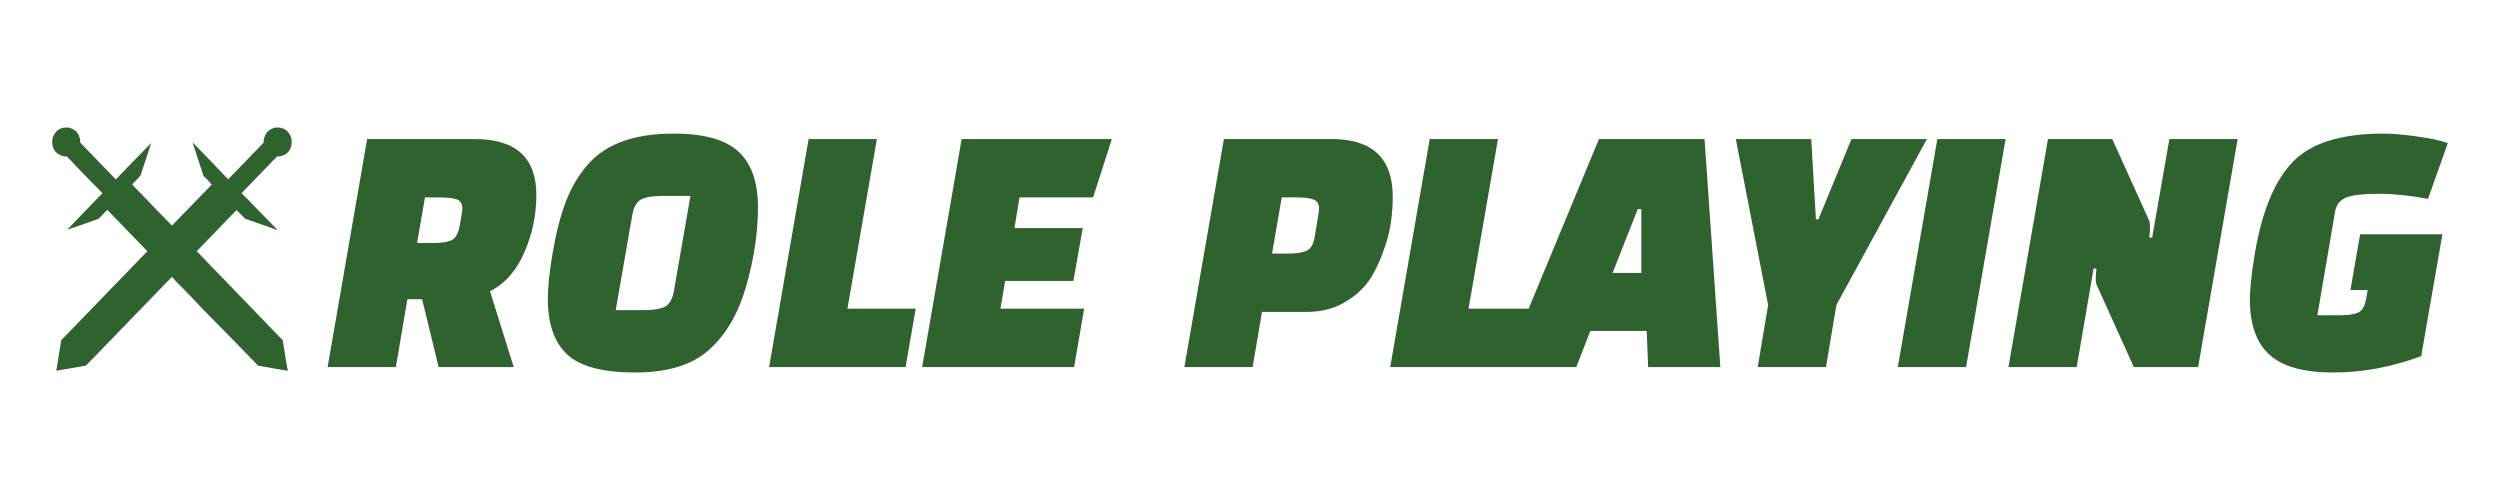 <?xml version="1.0" encoding="utf-8"?>
<svg viewBox="0 0 200 40" xmlns="http://www.w3.org/2000/svg">
  <path d="M 4.504 29.65 C 4.504 29.646 4.555 29.334 4.617 28.955 C 4.679 28.58 4.767 28.033 4.813 27.744 L 4.896 27.219 L 8.343 23.658 L 11.787 20.098 L 10.185 18.442 L 8.583 16.787 L 8.232 17.149 L 7.881 17.509 L 7.52 17.634 C 7.324 17.703 6.801 17.884 6.361 18.041 C 5.5 18.341 5.388 18.381 5.375 18.381 C 5.37 18.381 6.002 17.723 6.779 16.918 L 8.196 15.457 L 7.717 14.964 C 7.454 14.691 7.233 14.471 7.226 14.477 C 7.219 14.48 7.216 14.477 7.216 14.464 C 7.221 14.453 7.213 14.446 7.202 14.449 C 7.192 14.45 7.186 14.442 7.188 14.433 C 7.189 14.422 7.182 14.416 7.173 14.418 C 7.164 14.419 7.156 14.412 7.157 14.402 C 7.16 14.392 7.153 14.383 7.143 14.387 C 7.133 14.388 7.126 14.381 7.128 14.372 C 7.13 14.361 7.123 14.352 7.112 14.355 C 7.102 14.358 7.097 14.351 7.098 14.34 C 7.101 14.33 7.093 14.322 7.082 14.325 C 7.074 14.327 7.066 14.318 7.068 14.309 C 7.07 14.298 7.063 14.291 7.053 14.294 C 7.044 14.295 7.036 14.288 7.037 14.278 C 7.041 14.268 7.033 14.26 7.022 14.264 C 7.013 14.265 7.006 14.257 7.008 14.248 C 7.011 14.237 7.003 14.229 6.992 14.232 C 6.984 14.234 6.976 14.226 6.978 14.217 C 6.981 14.207 6.973 14.199 6.964 14.202 C 6.954 14.203 6.946 14.196 6.947 14.186 C 6.951 14.175 6.943 14.167 6.933 14.17 C 6.923 14.172 6.916 14.164 6.919 14.154 C 6.922 14.144 6.913 14.135 6.902 14.139 C 6.895 14.141 6.887 14.132 6.888 14.124 C 6.891 14.114 6.884 14.106 6.874 14.109 C 6.864 14.111 6.856 14.102 6.857 14.093 C 6.861 14.082 6.853 14.075 6.843 14.077 C 6.833 14.078 6.826 14.072 6.829 14.063 C 6.83 14.051 6.824 14.044 6.812 14.045 C 6.805 14.048 6.797 14.041 6.798 14.032 C 6.801 14.02 6.794 14.013 6.784 14.016 C 6.774 14.017 6.766 14.009 6.768 14 C 6.772 13.989 6.763 13.982 6.753 13.986 C 6.744 13.987 6.737 13.979 6.739 13.969 C 6.742 13.958 6.734 13.95 6.723 13.954 C 6.713 13.955 6.707 13.947 6.708 13.938 C 6.71 13.929 6.704 13.92 6.694 13.923 C 6.685 13.925 6.676 13.917 6.678 13.907 C 6.682 13.897 6.673 13.889 6.664 13.892 C 6.654 13.893 6.647 13.886 6.649 13.878 C 6.652 13.865 6.644 13.858 6.633 13.861 C 6.623 13.862 6.617 13.855 6.617 13.846 C 6.62 13.835 6.615 13.826 6.604 13.831 C 6.595 13.832 6.587 13.825 6.588 13.814 C 6.592 13.804 6.584 13.796 6.574 13.799 C 6.565 13.801 6.556 13.793 6.559 13.785 C 6.562 13.773 6.554 13.765 6.543 13.769 C 6.535 13.77 6.527 13.762 6.529 13.753 C 6.532 13.741 6.524 13.735 6.514 13.738 C 6.505 13.738 6.497 13.731 6.498 13.722 C 6.502 13.711 6.494 13.703 6.484 13.706 C 6.475 13.709 6.466 13.7 6.469 13.691 C 6.472 13.68 6.463 13.673 6.453 13.677 C 6.445 13.677 6.437 13.669 6.439 13.661 C 6.442 13.649 6.434 13.642 6.424 13.644 C 6.415 13.645 6.407 13.639 6.408 13.629 C 6.41 13.619 6.404 13.61 6.394 13.613 C 6.385 13.615 6.376 13.608 6.379 13.597 C 6.382 13.587 6.373 13.58 6.364 13.583 C 6.355 13.584 6.347 13.576 6.349 13.567 C 6.352 13.555 6.344 13.548 6.334 13.552 C 6.325 13.554 6.317 13.546 6.319 13.537 C 6.323 13.526 6.315 13.518 6.305 13.52 C 6.295 13.523 6.287 13.515 6.289 13.505 C 6.292 13.494 6.284 13.487 6.274 13.49 C 6.265 13.491 6.257 13.485 6.26 13.475 C 6.262 13.464 6.254 13.457 6.244 13.46 C 6.236 13.46 6.228 13.453 6.229 13.443 C 6.232 13.433 6.225 13.424 6.214 13.428 C 6.205 13.43 6.197 13.421 6.2 13.412 C 6.202 13.402 6.194 13.394 6.184 13.397 C 6.175 13.399 6.169 13.391 6.169 13.381 C 6.172 13.371 6.164 13.363 6.151 13.366 C 6.139 13.37 6.135 13.366 6.14 13.36 C 6.148 13.353 5.971 13.161 5.752 12.933 L 5.351 12.519 L 5.245 12.519 C 5.078 12.519 4.824 12.434 4.682 12.332 C 4.632 12.294 4.614 12.294 4.641 12.33 C 4.66 12.353 4.659 12.355 4.637 12.335 C 4.621 12.323 4.613 12.307 4.617 12.302 C 4.627 12.286 4.584 12.251 4.568 12.263 C 4.56 12.267 4.542 12.257 4.527 12.24 C 4.512 12.223 4.506 12.209 4.512 12.209 C 4.517 12.209 4.512 12.196 4.498 12.178 C 4.482 12.161 4.465 12.151 4.459 12.155 C 4.454 12.158 4.432 12.145 4.413 12.121 C 4.393 12.101 4.387 12.085 4.398 12.094 C 4.411 12.102 4.416 12.098 4.411 12.084 C 4.408 12.072 4.397 12.064 4.389 12.066 C 4.38 12.066 4.363 12.058 4.351 12.043 C 4.315 12.005 4.206 11.787 4.206 11.762 C 4.206 11.749 4.223 11.777 4.244 11.823 C 4.291 11.929 4.371 12.059 4.382 12.048 C 4.387 12.045 4.379 12.027 4.366 12.013 C 4.323 11.963 4.236 11.765 4.203 11.643 C 4.177 11.543 4.174 11.493 4.178 11.322 C 4.183 11.153 4.191 11.099 4.225 10.996 C 4.279 10.829 4.366 10.684 4.487 10.549 C 4.542 10.488 4.572 10.45 4.557 10.461 C 4.534 10.48 4.536 10.472 4.564 10.441 C 4.6 10.399 4.627 10.383 4.594 10.423 C 4.582 10.437 4.581 10.447 4.592 10.447 C 4.607 10.447 4.632 10.416 4.632 10.393 C 4.632 10.386 4.648 10.371 4.669 10.356 L 4.707 10.335 L 4.669 10.367 C 4.614 10.414 4.641 10.408 4.74 10.347 C 4.901 10.249 5.04 10.21 5.261 10.202 C 5.423 10.198 5.475 10.202 5.573 10.228 C 5.687 10.26 5.835 10.329 5.915 10.386 C 5.965 10.423 5.981 10.423 5.956 10.387 C 5.936 10.364 5.938 10.362 5.96 10.383 C 5.974 10.393 5.984 10.408 5.979 10.414 C 5.968 10.432 6.012 10.467 6.028 10.456 C 6.036 10.451 6.056 10.461 6.071 10.482 L 6.1 10.517 L 6.061 10.486 L 6.024 10.453 L 6.06 10.496 C 6.079 10.52 6.101 10.535 6.11 10.53 C 6.116 10.525 6.119 10.53 6.118 10.542 C 6.115 10.553 6.122 10.56 6.13 10.559 C 6.139 10.557 6.164 10.575 6.183 10.598 C 6.217 10.636 6.217 10.639 6.185 10.611 C 6.167 10.594 6.151 10.587 6.151 10.596 C 6.151 10.617 6.204 10.666 6.214 10.655 C 6.218 10.65 6.23 10.66 6.242 10.673 C 6.262 10.699 6.26 10.7 6.236 10.681 C 6.204 10.652 6.204 10.671 6.239 10.721 C 6.339 10.867 6.421 11.137 6.421 11.315 L 6.421 11.412 L 7.843 12.882 L 9.265 14.352 L 10.68 12.89 C 11.458 12.085 12.095 11.433 12.095 11.439 C 12.095 11.443 12.041 11.614 11.973 11.817 C 11.907 12.02 11.84 12.225 11.825 12.27 C 11.603 12.956 11.254 14.008 11.243 14.029 C 11.235 14.045 11.2 14.085 11.167 14.118 C 11.134 14.152 11.11 14.185 11.115 14.191 C 11.12 14.2 11.115 14.203 11.103 14.202 C 11.092 14.199 11.086 14.207 11.088 14.217 C 11.089 14.226 11.082 14.234 11.074 14.232 C 11.062 14.229 11.055 14.237 11.058 14.248 C 11.059 14.257 11.053 14.265 11.043 14.264 C 11.033 14.26 11.025 14.268 11.029 14.278 C 11.03 14.288 11.022 14.295 11.013 14.294 C 11.003 14.291 10.996 14.298 10.998 14.309 C 11.001 14.318 10.993 14.327 10.984 14.325 C 10.974 14.322 10.966 14.33 10.969 14.34 C 10.969 14.351 10.963 14.358 10.954 14.355 C 10.943 14.352 10.935 14.361 10.939 14.372 C 10.941 14.381 10.932 14.388 10.924 14.387 C 10.913 14.383 10.906 14.392 10.908 14.402 C 10.911 14.412 10.903 14.419 10.894 14.418 C 10.884 14.416 10.876 14.422 10.879 14.433 C 10.879 14.442 10.873 14.45 10.863 14.449 C 10.854 14.446 10.845 14.453 10.849 14.464 C 10.851 14.474 10.842 14.48 10.834 14.479 C 10.823 14.477 10.816 14.485 10.819 14.495 C 10.821 14.505 10.813 14.513 10.804 14.51 C 10.794 14.507 10.786 14.516 10.789 14.525 C 10.789 14.535 10.784 14.543 10.774 14.542 C 10.764 14.538 10.756 14.546 10.758 14.556 C 10.761 14.566 10.753 14.574 10.744 14.572 C 10.733 14.57 10.726 14.577 10.729 14.589 C 10.731 14.596 10.723 14.604 10.715 14.604 C 10.704 14.601 10.696 14.608 10.699 14.619 C 10.701 14.628 10.694 14.636 10.684 14.634 C 10.674 14.632 10.666 14.639 10.67 14.65 C 10.671 14.659 10.663 14.668 10.654 14.665 C 10.644 14.662 10.636 14.669 10.639 14.681 C 10.641 14.69 10.633 14.698 10.625 14.697 C 10.614 14.693 10.606 14.701 10.609 14.711 C 10.611 14.723 10.606 14.729 10.599 14.723 C 10.593 14.719 10.578 14.723 10.571 14.736 C 10.558 14.75 10.929 15.141 12.155 16.409 L 13.756 18.063 L 15.358 16.409 C 16.24 15.499 16.96 14.748 16.96 14.744 C 16.96 14.736 16.951 14.73 16.943 14.73 C 16.936 14.73 16.93 14.736 16.936 14.744 C 16.939 14.75 16.228 15.494 15.353 16.397 L 13.764 18.041 L 12.169 16.39 L 10.575 14.739 L 12.169 16.381 L 13.764 18.024 L 15.347 16.388 L 16.929 14.754 L 16.582 14.392 C 16.391 14.193 16.243 14.036 16.253 14.041 C 16.262 14.045 16.272 14.048 16.272 14.045 C 16.272 14.042 16.225 13.904 16.172 13.738 C 16.118 13.573 15.945 13.053 15.792 12.581 C 15.638 12.109 15.491 11.656 15.462 11.577 C 15.427 11.467 15.42 11.428 15.432 11.414 C 15.446 11.402 15.449 11.403 15.445 11.42 C 15.443 11.433 15.447 11.442 15.456 11.44 C 15.464 11.439 16.097 12.087 16.863 12.88 L 18.255 14.321 L 16.855 12.882 L 15.456 11.443 L 16.855 12.894 L 18.255 14.344 L 19.672 12.88 L 21.091 11.412 L 21.091 11.312 C 21.091 11.142 21.178 10.859 21.27 10.726 C 21.304 10.678 21.31 10.655 21.283 10.672 C 21.273 10.681 21.271 10.678 21.276 10.664 C 21.285 10.653 21.294 10.649 21.297 10.653 C 21.308 10.666 21.36 10.617 21.36 10.596 C 21.36 10.587 21.345 10.594 21.328 10.611 C 21.308 10.626 21.318 10.614 21.343 10.581 C 21.401 10.52 21.429 10.501 21.381 10.559 C 21.366 10.578 21.378 10.569 21.411 10.541 C 21.468 10.486 21.485 10.459 21.44 10.495 C 21.426 10.505 21.432 10.492 21.456 10.466 C 21.482 10.437 21.504 10.414 21.507 10.414 C 21.512 10.414 21.503 10.429 21.488 10.447 C 21.473 10.462 21.466 10.477 21.476 10.477 C 21.495 10.477 21.543 10.423 21.532 10.411 C 21.528 10.408 21.538 10.395 21.55 10.383 C 21.575 10.362 21.576 10.364 21.556 10.39 C 21.53 10.423 21.548 10.423 21.597 10.386 C 21.677 10.329 21.824 10.26 21.939 10.228 C 22.037 10.202 22.089 10.198 22.25 10.202 C 22.471 10.21 22.61 10.249 22.772 10.347 C 22.871 10.408 22.885 10.411 22.856 10.374 C 22.837 10.349 22.838 10.347 22.862 10.367 C 22.875 10.38 22.885 10.392 22.88 10.396 C 22.87 10.408 22.902 10.447 22.921 10.447 C 22.93 10.447 22.927 10.433 22.916 10.419 C 22.906 10.404 22.915 10.408 22.937 10.429 C 22.982 10.471 22.992 10.492 22.952 10.46 C 22.937 10.448 22.97 10.488 23.026 10.549 C 23.145 10.684 23.233 10.829 23.286 10.996 C 23.321 11.099 23.328 11.153 23.334 11.322 C 23.338 11.493 23.335 11.543 23.308 11.643 C 23.275 11.765 23.188 11.963 23.147 12.013 C 23.132 12.027 23.125 12.045 23.13 12.048 C 23.141 12.059 23.22 11.929 23.267 11.823 C 23.289 11.777 23.307 11.749 23.307 11.762 C 23.307 11.787 23.196 12.005 23.162 12.043 C 23.149 12.058 23.132 12.066 23.124 12.066 C 23.114 12.064 23.104 12.072 23.1 12.084 C 23.095 12.098 23.1 12.102 23.114 12.094 C 23.125 12.085 23.119 12.101 23.098 12.121 C 23.079 12.145 23.058 12.158 23.053 12.155 C 23.045 12.151 23.03 12.161 23.014 12.178 C 23 12.196 22.994 12.209 23 12.209 C 23.006 12.209 23 12.223 22.985 12.24 C 22.97 12.257 22.952 12.267 22.944 12.263 C 22.928 12.251 22.885 12.286 22.895 12.302 C 22.902 12.313 22.861 12.35 22.801 12.386 C 22.758 12.412 22.787 12.38 22.837 12.347 C 22.865 12.33 22.886 12.31 22.882 12.307 C 22.877 12.302 22.856 12.313 22.832 12.33 C 22.688 12.434 22.433 12.519 22.26 12.519 L 22.161 12.519 L 20.743 13.986 L 19.325 15.45 L 20.719 16.888 L 22.116 18.326 L 20.732 16.888 L 19.347 15.45 L 20.745 16.888 C 21.51 17.678 22.139 18.328 22.139 18.331 C 22.139 18.333 22.134 18.331 22.124 18.326 C 22.116 18.322 22.11 18.325 22.11 18.332 C 22.11 18.348 22.131 18.355 22.158 18.351 C 22.165 18.349 22.163 18.363 22.155 18.381 C 22.134 18.418 22.118 18.418 22.057 18.386 C 22.033 18.373 22.023 18.368 22.038 18.373 C 22.11 18.392 22.146 18.399 22.137 18.389 C 22.134 18.385 21.95 18.319 21.733 18.243 C 21.12 18.027 19.759 17.552 19.684 17.523 C 19.604 17.496 19.585 17.503 19.657 17.536 C 19.691 17.553 19.694 17.557 19.669 17.552 C 19.646 17.544 19.489 17.393 19.283 17.185 L 18.935 16.826 L 17.352 18.463 L 15.77 20.098 L 19.209 23.65 C 21.1 25.604 22.648 27.207 22.648 27.211 C 22.648 27.215 21.097 25.616 19.202 23.658 L 15.754 20.098 L 17.341 18.457 C 18.304 17.465 18.935 16.821 18.947 16.826 C 18.959 16.831 18.965 16.826 18.963 16.815 C 18.959 16.805 18.95 16.795 18.942 16.792 C 18.934 16.788 18.206 17.531 17.326 18.442 L 15.725 20.098 L 19.171 23.658 L 22.616 27.219 L 22.669 27.536 C 22.697 27.71 22.786 28.253 22.865 28.742 C 22.944 29.231 23.013 29.634 23.018 29.64 C 23.023 29.644 23.023 29.605 23.018 29.554 L 23.008 29.461 L 23.026 29.535 C 23.047 29.646 23.037 29.661 22.943 29.65 C 22.901 29.644 22.367 29.554 21.758 29.448 L 20.653 29.256 L 18.47 27.001 C 17.27 25.76 16.285 24.749 16.28 24.754 C 16.276 24.758 17.257 25.779 18.461 27.022 C 19.664 28.266 20.647 29.284 20.642 29.284 C 20.637 29.284 19.086 27.684 17.196 25.731 L 13.756 22.177 L 10.315 25.732 C 8.12 28 6.867 29.286 6.853 29.279 C 6.836 29.273 6.836 29.27 6.855 29.27 C 6.867 29.268 8.426 27.669 10.315 25.716 L 13.756 22.161 L 13.906 22.317 C 13.988 22.401 14.055 22.466 14.055 22.462 C 14.055 22.457 13.987 22.381 13.903 22.296 L 13.75 22.137 L 10.305 25.694 L 6.863 29.251 L 6.323 29.344 C 6.026 29.395 5.523 29.483 5.2 29.539 C 4.506 29.661 4.504 29.661 4.504 29.65 Z M 15.171 23.601 C 14.566 22.974 14.065 22.463 14.06 22.463 C 14.052 22.463 14.547 22.977 15.156 23.607 C 15.763 24.235 16.265 24.749 16.268 24.745 C 16.272 24.742 15.779 24.227 15.171 23.601 Z M 19.609 17.49 C 19.609 17.478 18.981 16.834 18.969 16.834 C 18.964 16.834 19.103 16.984 19.28 17.166 C 19.457 17.349 19.604 17.498 19.604 17.498 C 19.607 17.498 19.609 17.496 19.609 17.49 Z M 16.609 14.383 C 16.431 14.2 16.28 14.048 16.276 14.048 C 16.269 14.048 16.412 14.203 16.592 14.391 C 16.772 14.575 16.924 14.727 16.927 14.722 C 16.929 14.719 16.788 14.566 16.609 14.383 Z M 4.565 12.249 C 4.565 12.247 4.552 12.234 4.539 12.223 C 4.515 12.203 4.513 12.206 4.533 12.228 C 4.552 12.255 4.565 12.263 4.565 12.249 Z M 22.979 12.228 C 22.999 12.206 22.997 12.203 22.975 12.223 C 22.958 12.234 22.947 12.247 22.947 12.249 C 22.947 12.263 22.958 12.255 22.979 12.228 Z M 4.459 12.142 C 4.459 12.138 4.447 12.126 4.435 12.115 C 4.411 12.095 4.41 12.097 4.428 12.121 C 4.447 12.146 4.459 12.154 4.459 12.142 Z M 23.084 12.121 C 23.103 12.097 23.101 12.095 23.079 12.115 C 23.063 12.126 23.053 12.138 23.053 12.142 C 23.053 12.154 23.063 12.146 23.084 12.121 Z" style="fill: rgb(48, 98, 48);"/>
  <path d="M 39.2 23.293 L 41.096 29.363 L 35.09 29.363 L 33.768 23.936 L 32.59 23.936 L 31.67 29.363 L 26.21 29.363 L 29.371 11.125 L 37.992 11.125 L 37.992 11.125 C 41.268 11.125 42.907 12.613 42.907 15.59 L 42.907 15.59 L 42.907 15.59 C 42.907 16.815 42.725 17.983 42.36 19.091 L 42.36 19.091 L 42.36 19.091 C 41.69 21.193 40.636 22.593 39.2 23.293 L 39.2 23.293 Z M 35.09 15.794 L 33.998 15.794 L 33.365 19.441 L 34.63 19.441 L 34.63 19.441 C 35.282 19.441 35.773 19.371 36.105 19.228 L 36.105 19.228 L 36.105 19.228 C 36.443 19.078 36.673 18.661 36.795 17.973 L 36.795 17.973 L 36.795 17.973 C 36.922 17.279 36.986 16.854 36.986 16.699 L 36.986 16.699 L 36.986 16.699 C 36.986 16.31 36.84 16.059 36.546 15.95 L 36.546 15.95 L 36.546 15.95 C 36.246 15.846 35.76 15.794 35.09 15.794 L 35.09 15.794 Z M 50.58 17.224 L 50.58 17.224 L 49.258 24.811 L 51.528 24.811 L 51.528 24.811 C 52.275 24.811 52.831 24.72 53.195 24.538 L 53.195 24.538 L 53.195 24.538 C 53.559 24.351 53.798 23.926 53.914 23.264 L 53.914 23.264 L 55.235 15.677 L 52.936 15.677 L 52.936 15.677 C 52.208 15.677 51.662 15.767 51.298 15.95 L 51.298 15.95 L 51.298 15.95 C 50.934 16.138 50.695 16.562 50.58 17.224 Z M 53.885 10.687 L 53.885 10.687 L 53.885 10.687 C 56.318 10.687 58.052 11.171 59.087 12.136 L 59.087 12.136 L 59.087 12.136 C 60.121 13.097 60.638 14.577 60.638 16.582 L 60.638 16.582 L 60.638 16.582 C 60.638 18.585 60.325 20.683 59.699 22.876 L 59.699 22.876 L 59.699 22.876 C 59.079 25.061 58.093 26.759 56.74 27.972 L 56.74 27.972 L 56.74 27.972 C 55.392 29.191 53.418 29.8 50.82 29.8 L 50.82 29.8 L 50.82 29.8 C 48.226 29.8 46.412 29.321 45.378 28.361 L 45.378 28.361 L 45.378 28.361 C 44.344 27.395 43.826 25.91 43.826 23.906 L 43.826 23.906 L 43.826 23.906 C 43.826 22.953 43.96 21.695 44.229 20.132 L 44.229 20.132 L 44.229 20.132 C 44.497 18.564 44.851 17.21 45.292 16.076 L 45.292 16.076 L 45.292 16.076 C 45.732 14.935 46.327 13.946 47.074 13.11 L 47.074 13.11 L 47.074 13.11 C 48.51 11.494 50.781 10.687 53.885 10.687 Z M 73.255 24.694 L 72.45 29.363 L 61.529 29.363 L 64.69 11.125 L 70.151 11.125 L 67.794 24.694 L 73.255 24.694 Z M 86.618 18.245 L 85.871 22.476 L 80.41 22.476 L 80.036 24.694 L 86.732 24.694 L 85.928 29.363 L 73.772 29.363 L 76.933 11.125 L 88.946 11.125 L 87.451 15.794 L 81.56 15.794 L 81.157 18.245 L 86.618 18.245 Z M 104.521 24.956 L 104.521 24.956 L 100.958 24.956 L 100.211 29.363 L 94.75 29.363 L 97.912 11.125 L 106.534 11.125 L 106.534 11.125 C 109.79 11.125 111.419 12.662 111.419 15.736 L 111.419 15.736 L 111.419 15.736 C 111.419 17.194 111.217 18.511 110.815 19.684 L 110.815 19.684 L 110.815 19.684 C 110.413 20.865 109.97 21.802 109.484 22.496 L 109.484 22.496 L 109.484 22.496 C 108.992 23.183 108.318 23.767 107.463 24.246 L 107.463 24.246 L 107.463 24.246 C 106.613 24.72 105.633 24.956 104.521 24.956 Z M 103.804 15.794 L 102.539 15.794 L 101.763 20.288 L 103.027 20.288 L 103.027 20.288 C 103.679 20.288 104.17 20.217 104.503 20.074 L 104.503 20.074 L 104.503 20.074 C 104.841 19.925 105.058 19.587 105.154 19.062 L 105.154 19.062 L 105.154 19.062 C 105.403 17.623 105.528 16.835 105.528 16.699 L 105.528 16.699 L 105.528 16.699 C 105.528 16.329 105.384 16.086 105.096 15.968 L 105.096 15.968 L 105.096 15.968 C 104.809 15.852 104.378 15.794 103.804 15.794 L 103.804 15.794 Z M 122.943 24.694 L 122.138 29.363 L 111.217 29.363 L 114.379 11.125 L 119.839 11.125 L 117.483 24.694 L 122.943 24.694 Z M 127.225 26.474 L 126.104 29.363 L 120.356 29.363 L 127.915 11.125 L 136.364 11.125 L 137.628 29.363 L 131.852 29.363 L 131.737 26.474 L 127.225 26.474 Z M 131.306 16.728 L 131.019 16.728 L 129.007 21.835 L 131.306 21.835 L 131.306 16.728 Z M 138.864 11.125 L 144.899 11.125 L 145.273 17.544 L 145.474 17.544 L 148.118 11.125 L 154.153 11.125 L 146.911 24.402 L 146.078 29.363 L 140.617 29.363 L 141.451 24.402 L 138.864 11.125 Z M 157.285 29.363 L 151.825 29.363 L 154.986 11.125 L 160.447 11.125 L 157.285 29.363 Z M 175.85 29.363 L 170.706 29.363 L 167.775 22.885 L 167.775 22.885 C 167.698 22.749 167.66 22.557 167.66 22.311 L 167.66 22.311 L 167.66 22.311 C 167.66 22.071 167.679 21.795 167.717 21.484 L 167.717 21.484 L 167.488 21.484 L 166.137 29.363 L 160.676 29.363 L 163.838 11.125 L 168.982 11.125 L 171.913 17.603 L 171.913 17.603 C 171.971 17.739 171.999 17.931 171.999 18.177 L 171.999 18.177 L 171.999 18.177 C 171.999 18.418 171.981 18.692 171.942 19.004 L 171.942 19.004 L 172.172 19.004 L 173.551 11.125 L 179.012 11.125 L 175.85 29.363 Z M 189.272 23.994 L 189.272 23.994 L 189.415 23.206 L 188.035 23.206 L 188.811 18.741 L 195.393 18.741 L 193.697 28.488 L 193.697 28.488 C 191.359 29.363 189.012 29.8 186.656 29.8 L 186.656 29.8 L 186.656 29.8 C 184.3 29.8 182.597 29.323 181.551 28.371 L 181.551 28.371 L 181.551 28.371 C 180.509 27.418 179.989 25.949 179.989 23.964 L 179.989 23.964 L 179.989 23.964 C 179.989 23.128 180.123 21.893 180.391 20.259 L 180.391 20.259 L 180.391 20.259 C 180.966 16.874 181.981 14.432 183.437 12.934 L 183.437 12.934 L 183.437 12.934 C 184.893 11.436 187.307 10.687 190.679 10.687 L 190.679 10.687 L 190.679 10.687 C 191.388 10.687 192.291 10.765 193.391 10.921 L 193.391 10.921 L 193.391 10.921 C 194.495 11.076 195.306 11.251 195.824 11.446 L 195.824 11.446 L 194.243 15.91 L 194.243 15.91 C 192.806 15.639 191.487 15.502 190.286 15.502 L 190.286 15.502 L 190.286 15.502 C 189.092 15.502 188.236 15.6 187.72 15.794 L 187.72 15.794 L 187.72 15.794 C 187.202 15.989 186.896 16.378 186.8 16.961 L 186.8 16.961 L 185.391 25.22 L 187.202 25.22 L 187.202 25.22 C 187.853 25.22 188.335 25.148 188.649 25.005 L 188.649 25.005 L 188.649 25.005 C 188.967 24.857 189.176 24.519 189.272 23.994 Z" style="#306230-space: pre; fill: rgb(48, 98, 48);"/>
</svg>